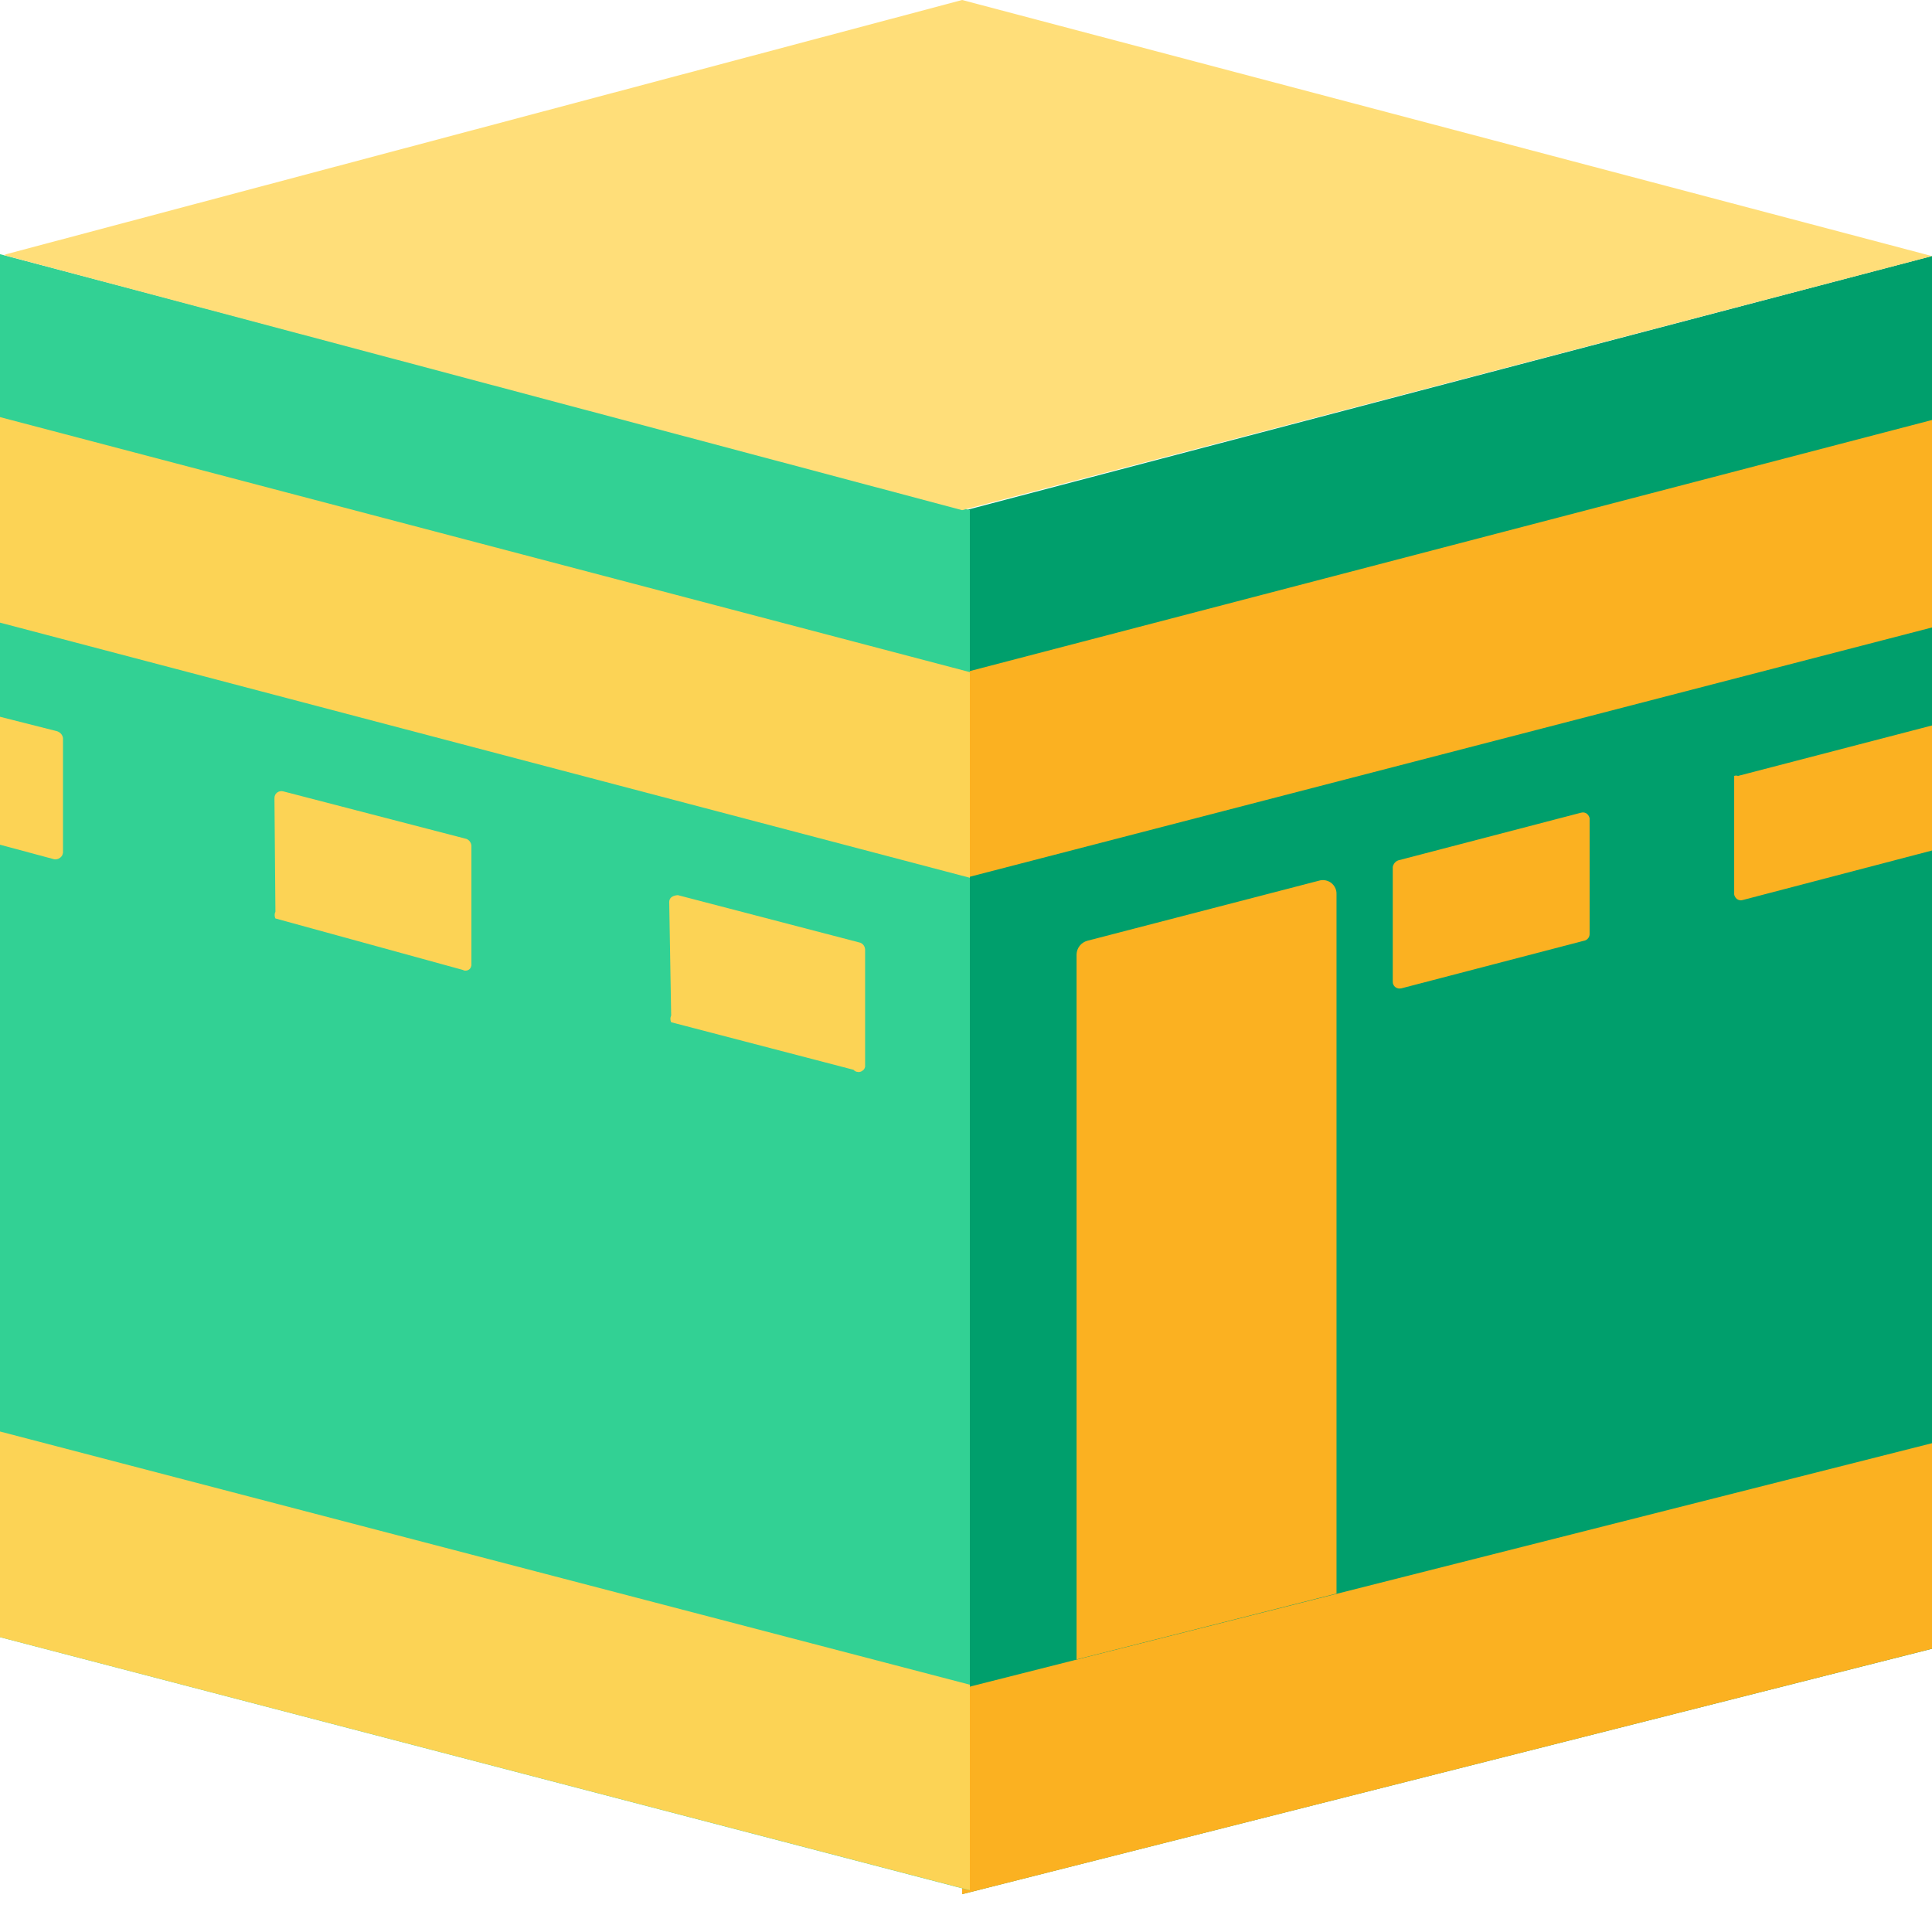 <svg width="18" height="18" viewBox="0 0 18 18" fill="none" xmlns="http://www.w3.org/2000/svg">
    <path d="M18 2.385V15.361L8.964 17.647V4.762L18 2.385Z" fill="#009F6C" />
    <path d="M18 15.361L8.964 17.648V15.732L18 13.446V15.361Z" fill="#FBB121" />
    <path d="M18 5.846L8.964 8.187V6.271L18 3.913V5.846Z" fill="#FBB121" />
    <path
        d="M12.452 8.332C12.453 8.311 12.449 8.291 12.44 8.273C12.432 8.255 12.419 8.239 12.403 8.226C12.387 8.214 12.369 8.206 12.349 8.202C12.329 8.198 12.309 8.199 12.289 8.205L10.13 8.765C10.102 8.773 10.077 8.789 10.059 8.812C10.041 8.835 10.031 8.863 10.03 8.892V15.461L12.452 14.847V8.332Z"
        fill="#FBB121" />
    <path
        d="M14.81 8.702C14.81 8.717 14.805 8.732 14.795 8.743C14.785 8.755 14.771 8.763 14.756 8.765L13.057 9.208C13.048 9.21 13.037 9.211 13.027 9.209C13.018 9.207 13.008 9.203 13 9.197C12.992 9.191 12.986 9.183 12.982 9.174C12.977 9.164 12.976 9.154 12.976 9.144V8.078C12.978 8.064 12.985 8.05 12.994 8.039C13.004 8.028 13.016 8.019 13.03 8.015L14.729 7.572C14.739 7.569 14.749 7.569 14.759 7.57C14.769 7.572 14.778 7.576 14.786 7.583C14.794 7.589 14.8 7.597 14.804 7.606C14.809 7.615 14.811 7.625 14.81 7.635V8.702Z"
        fill="#FBB121" />
    <path
        d="M18 7.924L16.238 8.385C16.228 8.388 16.218 8.389 16.208 8.387C16.198 8.385 16.189 8.381 16.181 8.375C16.173 8.368 16.167 8.36 16.163 8.351C16.158 8.342 16.156 8.332 16.157 8.322V7.229C16.168 7.225 16.181 7.225 16.193 7.229L18 6.759V7.924Z"
        fill="#FBB121" />
    <path d="M0 2.368V15.253L9.036 17.612V4.753L0 2.368Z" fill="#32D194" />
    <path d="M0 15.253L9.036 17.611V15.696L0 13.337V15.253Z" fill="#FCD355" />
    <path d="M0 5.801L9.036 8.178V6.262L0 3.886V5.801Z" fill="#FCD355" />
    <path
        d="M6.253 9.461C6.248 9.471 6.246 9.481 6.246 9.492C6.246 9.503 6.248 9.514 6.253 9.524L7.952 9.967C7.959 9.975 7.969 9.982 7.98 9.985C7.991 9.988 8.003 9.989 8.014 9.986C8.025 9.983 8.035 9.977 8.044 9.969C8.052 9.961 8.057 9.951 8.06 9.94V8.846C8.059 8.833 8.055 8.819 8.047 8.808C8.039 8.797 8.028 8.788 8.015 8.783L6.316 8.34C6.316 8.34 6.235 8.34 6.235 8.404L6.253 9.461Z"
        fill="#FCD355" />
    <path
        d="M2.566 8.494C2.561 8.504 2.559 8.514 2.559 8.525C2.559 8.536 2.561 8.547 2.566 8.557L4.31 9.036C4.319 9.041 4.329 9.044 4.339 9.043C4.349 9.043 4.359 9.04 4.368 9.034C4.376 9.029 4.383 9.021 4.387 9.011C4.391 9.002 4.393 8.992 4.392 8.982V7.879C4.391 7.866 4.386 7.852 4.378 7.841C4.37 7.83 4.359 7.821 4.346 7.816L2.639 7.373C2.629 7.37 2.619 7.37 2.609 7.372C2.599 7.374 2.59 7.378 2.582 7.384C2.574 7.39 2.567 7.398 2.563 7.407C2.559 7.416 2.557 7.426 2.557 7.437L2.566 8.494Z"
        fill="#FCD355" />
    <path
        d="M0 6.678V7.87L0.506 8.006C0.516 8.007 0.525 8.007 0.534 8.004C0.544 8.002 0.552 7.997 0.56 7.991C0.568 7.986 0.574 7.978 0.579 7.97C0.583 7.962 0.586 7.952 0.587 7.943V6.877C0.585 6.862 0.579 6.849 0.569 6.837C0.559 6.826 0.547 6.818 0.533 6.813L0 6.678Z"
        fill="#FCD355" />
    <path fill-rule="evenodd" clip-rule="evenodd"
        d="M0.036 2.377L8.964 4.753L18 2.386L8.964 0L0.063 2.367L0.036 2.377Z"
        fill="#FFDE79" />
</svg>